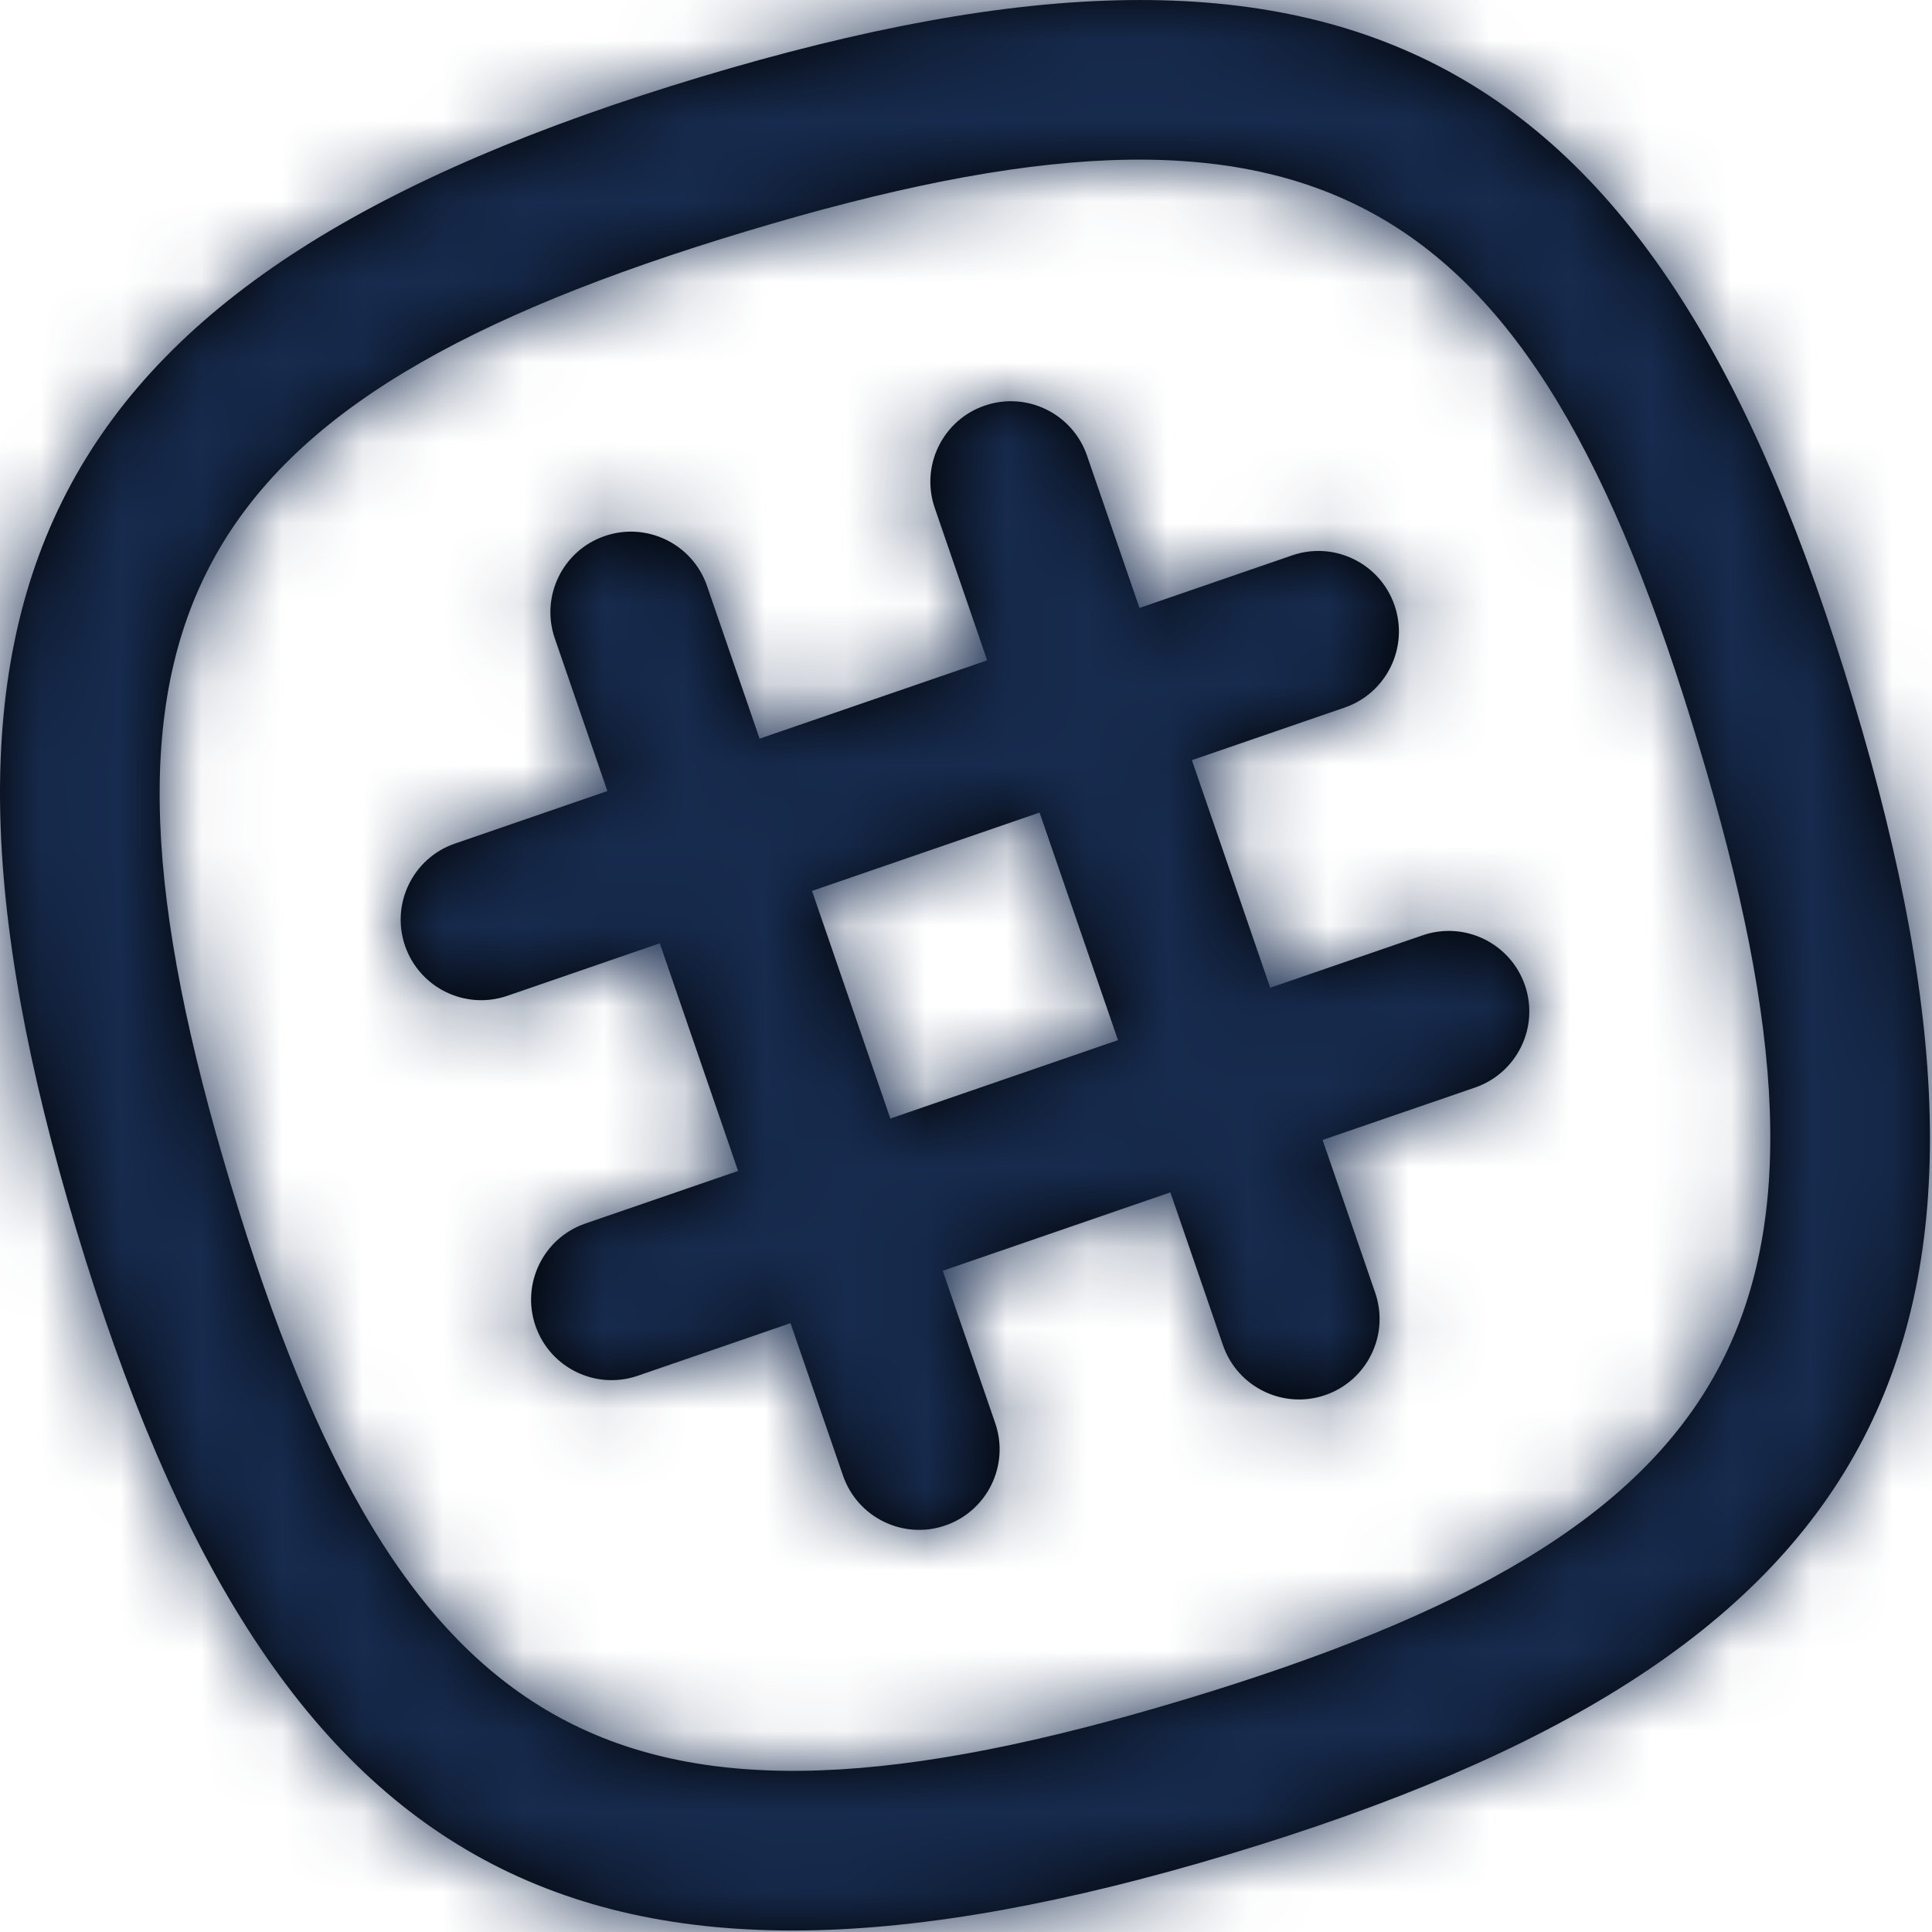 <?xml version="1.0" encoding="UTF-8"?>
<svg width="24px" height="24px" viewBox="0 0 24 24" version="1.1" xmlns="http://www.w3.org/2000/svg" xmlns:xlink="http://www.w3.org/1999/xlink">
    <!-- Generator: Sketch 54.1 (76490) - https://sketchapp.com -->
    <title>Icon/Feather/slack</title>
    <desc>Created with Sketch.</desc>
    <defs>
        <path d="M9.169,14.546 L8.196,11.718 L6.303,12.37 C5.781,12.55 5.212,12.272 5.032,11.75 C4.852,11.228 5.13,10.658 5.652,10.479 L7.545,9.827 L6.892,7.93 C6.712,7.408 6.99,6.838 7.512,6.659 C8.034,6.479 8.603,6.757 8.783,7.279 L9.436,9.176 L12.263,8.203 L11.612,6.31 C11.432,5.788 11.71,5.218 12.232,5.039 C12.754,4.859 13.323,5.137 13.503,5.659 L14.155,7.552 L16.052,6.899 C16.574,6.719 17.143,6.997 17.323,7.519 C17.503,8.041 17.225,8.61 16.703,8.79 L14.806,9.443 L15.779,12.27 L17.672,11.619 C18.194,11.439 18.763,11.717 18.943,12.239 C19.123,12.761 18.845,13.33 18.323,13.51 L16.43,14.161 L17.083,16.059 C17.263,16.581 16.985,17.15 16.463,17.33 C15.941,17.51 15.372,17.232 15.192,16.71 L14.539,14.812 L11.711,15.786 L12.363,17.679 C12.543,18.201 12.265,18.77 11.743,18.95 C11.221,19.13 10.652,18.852 10.472,18.33 L9.82,16.437 L7.923,17.09 C7.401,17.27 6.832,16.992 6.652,16.47 C6.472,15.948 6.75,15.378 7.272,15.199 L9.169,14.546 Z M11.06,13.895 L13.888,12.921 L12.914,10.094 L10.087,11.067 L11.06,13.895 Z M23.025,8.708 C25.449,16.758 23.361,20.597 15.276,23.032 C7.224,25.456 3.384,23.368 0.95,15.283 C-1.474,7.23 0.613,3.391 8.699,0.957 C16.774,-1.474 20.599,0.593 23.025,8.708 Z M21.11,9.283 C18.999,2.225 16.29,0.76 9.276,2.872 C2.243,4.989 0.76,7.716 2.865,14.706 C4.982,21.738 7.709,23.221 14.699,21.117 C21.732,18.999 23.214,16.273 21.11,9.283 Z" id="path-1"></path>
    </defs>
    <g id="Icon/Feather/slack" stroke="none" stroke-width="1" fill="none" fill-rule="evenodd">
        <mask id="mask-2" fill="white">
            <use xlink:href="#path-1"></use>
        </mask>
        <use id="Combined-Shape" fill="#000000" fill-rule="nonzero" xlink:href="#path-1"></use>
        <g id="Color/Neutral/Black" mask="url(#mask-2)" fill="#172B4E" fill-rule="nonzero">
            <rect id="Rectangle" x="0" y="0" width="24" height="24"></rect>
        </g>
    </g>
</svg>